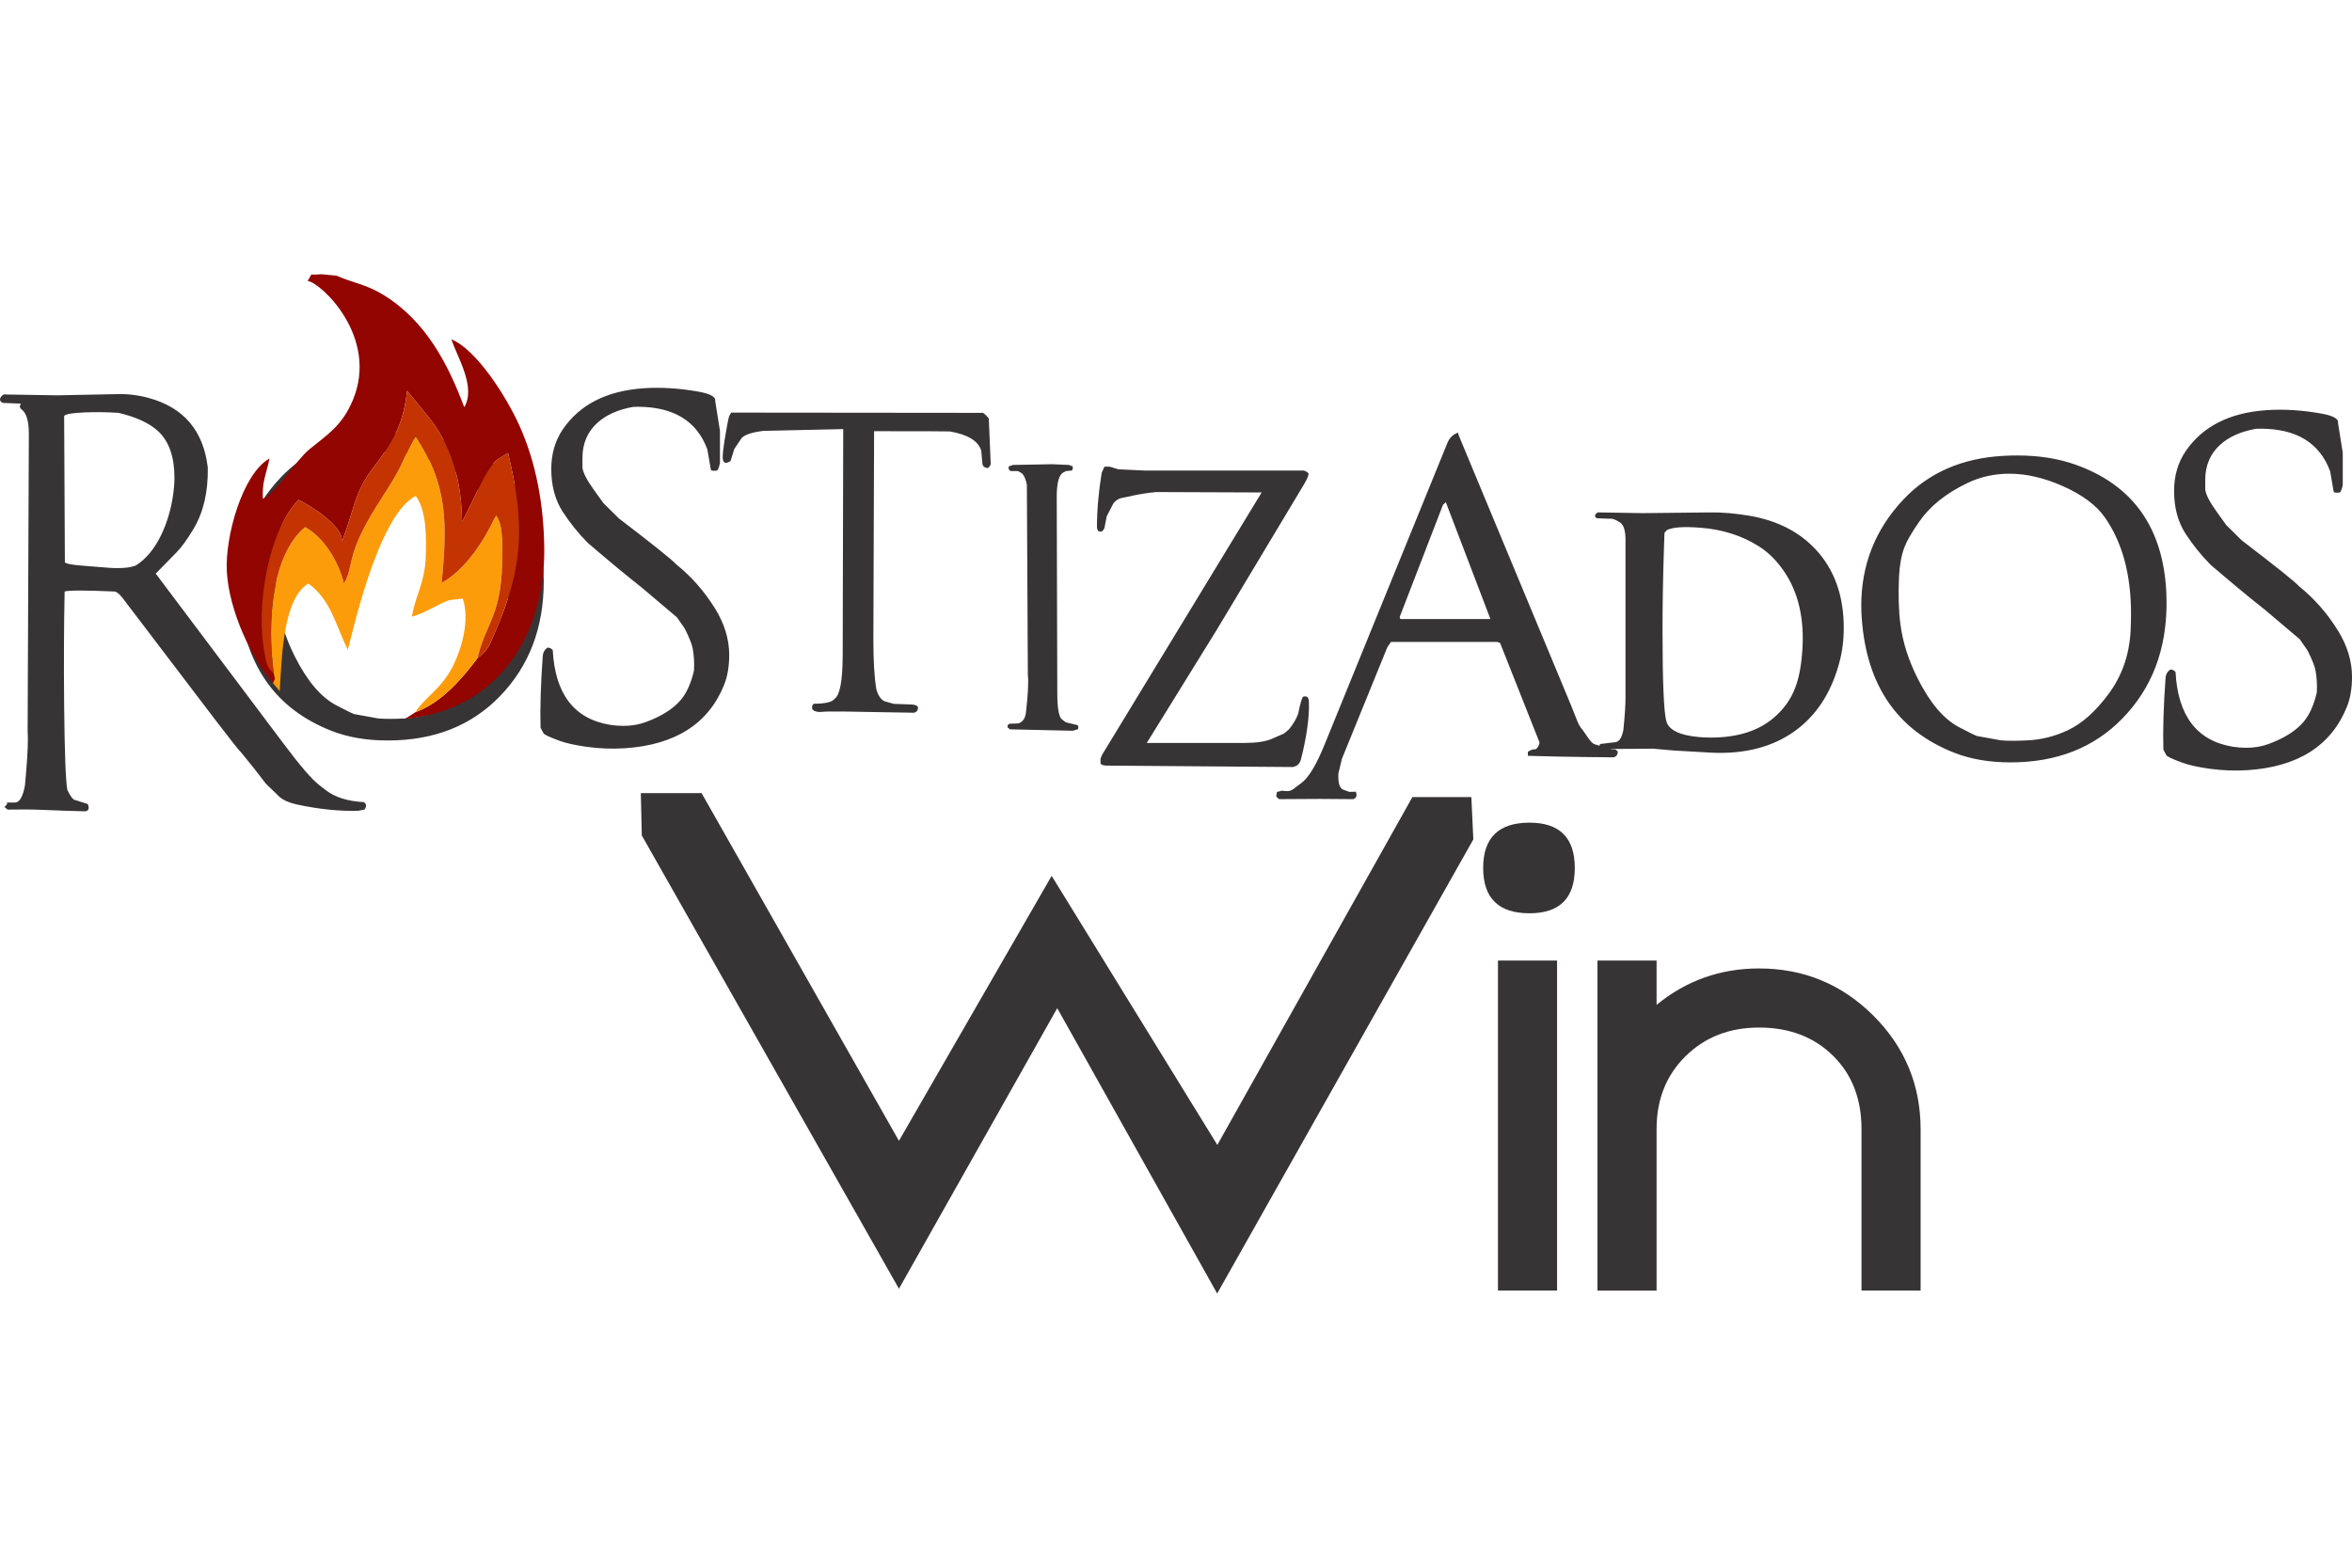 <?xml version="1.0" encoding="UTF-8"?>
<!DOCTYPE svg PUBLIC "-//W3C//DTD SVG 1.1//EN" "http://www.w3.org/Graphics/SVG/1.1/DTD/svg11.dtd">
<!-- Creator: CorelDRAW 2017 -->
<svg xmlns="http://www.w3.org/2000/svg" xml:space="preserve" width="50.8mm" height="33.867mm" version="1.1" style="shape-rendering:geometricPrecision; text-rendering:geometricPrecision; image-rendering:optimizeQuality; fill-rule:evenodd; clip-rule:evenodd"
viewBox="0 0 5079.98 3386.66"
 xmlns:xlink="http://www.w3.org/1999/xlink">
 <defs>
  <style type="text/css">
   <![CDATA[
    .fil2 {fill:#920501}
    .fil4 {fill:#C43302}
    .fil3 {fill:#FD9C0B}
    .fil1 {fill:#373435;fill-rule:nonzero}
    .fil0 {fill:#373435;fill-rule:nonzero}
   ]]>
  </style>
 </defs>
 <g id="Capa_x0020_1">
  <g id="_1895703208992">
   <path class="fil0" d="M1941.6 2784.04l-555.39 -979.19 -2.12 -91.5 131.22 0 426.29 751.15 329.83 -572.41 357.84 581.28 421.33 -751.51 127.32 0 4.26 91.5 -553.26 980.97 -345.43 -616.39 -341.89 606.1zm1459.75 -908.97c0,65.26 -32.63,97.88 -97.89,97.88 -66.67,0 -100.01,-32.62 -100.01,-97.88 0,-65.26 33.34,-97.89 100.01,-97.89 65.26,0 97.89,32.63 97.89,97.89zm-38.31 912.87l-127.67 0 0 -712.84 127.67 0 0 712.84zm785.21 0l-127.67 0 0 -348.98c0,-65.25 -20.58,-118.09 -61.71,-158.52 -41.15,-40.43 -94.34,-60.65 -159.6,-60.65 -63.84,0 -116.68,20.57 -158.53,61.71 -41.85,41.14 -62.77,93.63 -62.77,157.46l0 348.98 -127.68 0 0 -712.84 127.68 0 0 95.75c63.84,-52.49 137.6,-78.73 221.3,-78.73 96.47,0 178.75,34.04 246.84,101.78 68.09,68.09 102.14,150.02 102.14,246.13l0 347.91z"/>
   <g>
    <path class="fil1" d="M138.55 898.54l1.57 316.11c1.93,2.9 12.88,5.17 32.86,6.93 11.66,0.87 29.1,2.28 52.15,4.2 30.85,2.89 53.55,1.58 68.1,-4.12 21.91,-13.67 40.31,-35.76 55.04,-66.25 12.09,-25.15 20.5,-52.93 25.15,-83.35 2.18,-14.54 3.33,-27.95 3.33,-40.05 0,-45.22 -11.75,-78.7 -35.32,-100.6 -18.58,-17.27 -47.07,-30.51 -85.45,-39.53 -23.93,-1.58 -47.68,-1.93 -71.25,-1.05 -27.87,1.05 -43.3,3.59 -46.18,7.71zm-126.47 -46.36l110.69 1.83 131.81 -2.62c22.61,-0.53 45.04,2.28 67.3,8.5 75.2,20.68 117.53,70.73 126.9,150.12 0.88,52.41 -9.29,96.32 -30.32,131.72 -13.76,23.14 -26.11,40.23 -37.07,51.36l-45.04 46.01 276.67 368.09c35.06,46.88 60.56,76.5 76.43,88.68l14.63 11.31c19.72,15.25 47.06,23.75 82.11,25.68 2.9,2.01 4.39,4.64 4.39,7.71 0,2.37 -1.06,5.09 -3.16,8.24l-14.55 2.8c-41.45,0.88 -85.1,-3.68 -131.02,-13.58 -16.73,-3.6 -29.35,-9.03 -37.68,-16.22 -10.17,-9.55 -20.16,-19.27 -30.06,-29.01 -14.37,-19.19 -31.73,-41.18 -52.15,-65.98 -5.26,-5 -23.22,-27.52 -53.89,-67.75l-203.15 -267.03c-6.84,-8.77 -12.53,-13.5 -17.18,-14.2 -31.46,-1.41 -56.17,-2.11 -74.14,-2.11 -18.06,0 -29.36,0.7 -34,2.02 -1.58,74.76 -1.93,157.13 -1.05,247.05 1.05,102.81 3.32,163.45 7.01,181.94 7.01,14.37 12.7,21.56 17,21.56l27.17 8.67c1.22,3.17 1.84,5.79 1.84,7.98 0,4.47 -2.46,7.02 -7.19,7.71 -24.02,-0.52 -55.13,-1.58 -93.51,-3.15 -22.96,-0.97 -47.76,-1.14 -74.41,-0.52l-6.75 -5.61c3.77,-3.69 5.7,-6.23 5.7,-7.63 0,-2.02 -1.05,-2.72 -3.06,-2.02l19.45 0c10.16,0.36 17.53,-12 22.08,-36.98 4.21,-44.52 6.31,-77.39 6.31,-98.68 0,-7.19 -0.17,-12.97 -0.52,-17.44l2.63 -643c0,-26.03 -4.47,-43.12 -13.5,-51.36 -3.94,-2.72 -5.96,-5.52 -5.96,-8.5 0,-0.97 0.35,-2.19 1.06,-3.6 0.52,-0.61 0.96,-1.31 1.31,-2.01 -0.53,0 -1.05,-0.09 -1.58,-0.26l-36.99 -1.5c-5.25,-1.83 -7.44,-5.16 -6.39,-9.89 3.42,-6.58 7.36,-9.38 11.83,-8.33zm584.47 347.04c-1.75,39.18 -0.7,73.27 3.07,102.19 4.99,38.39 17.27,77.13 36.99,116.39 26.73,53.37 56.87,88.86 90.61,106.3 21.74,11.31 34.18,17.45 37.51,18.5 0.97,0.17 18.5,3.32 52.32,9.46 15.08,1.22 34.18,1.22 57.23,0 30.15,-1.49 59.07,-8.76 86.76,-21.82 30.68,-14.38 60.13,-40.58 88.34,-78.7 28.22,-38.13 44,-82.38 47.24,-132.95 0.7,-13.15 1.05,-26.38 1.05,-39.79 0,-85.62 -19.01,-155.3 -56.96,-209.02 -18.49,-26.2 -48.81,-48.64 -91.06,-67.3 -39.88,-17.62 -78.08,-26.47 -114.72,-26.47 -32.69,0 -63.01,6.75 -91.05,20.33 -46.01,22.09 -80.72,49.95 -103.95,83.7 -15.6,22.44 -26.11,40.58 -31.55,54.42 -6.65,17.35 -10.6,38.92 -11.83,64.76zm226.64 -261.86c9.73,-0.52 19.28,-0.79 28.48,-0.79 46.71,0 88.69,6.58 125.85,19.81 123.92,43.91 189.39,135.76 196.4,275.45 0.35,6.83 0.52,14.72 0.52,23.84 0,100.61 -31.63,183.51 -94.99,248.71 -61.62,63.54 -142.33,95.27 -242.15,95.27 -45.4,0 -85.8,-6.92 -121.2,-20.77 -123.05,-48.29 -189.75,-145.13 -200,-290.61 -0.7,-9.56 -1.05,-18.67 -1.05,-27.26 0,-88.25 30.23,-164.58 90.62,-228.91 54.95,-58.37 127.42,-90.01 217.52,-94.74zm358.45 462.21c0.7,-0.35 1.49,-0.53 2.28,-0.53 3.16,0 6.49,1.75 9.91,5.17 4.99,95 46.27,148.9 123.83,161.61 9.47,1.49 19.1,2.28 29.01,2.28 17.26,0 33.3,-2.72 48.2,-8.24 34.35,-12.71 59.68,-28.84 75.9,-48.29 12.53,-14.98 21.91,-36.02 28.22,-63.19 0.87,-16.38 -0.09,-32.24 -2.9,-47.76 -1.75,-9.12 -7.44,-23.49 -17.26,-43.03l-16.74 -24.01 -75.72 -64.06c-31.38,-24.64 -70.29,-56.89 -116.74,-96.67 -20.94,-21.21 -39.09,-43.82 -54.51,-67.75 -16.3,-25.5 -24.45,-56.09 -24.45,-91.85 0,-32.68 8.32,-61.25 24.89,-85.7 36.55,-53.55 94.56,-83.17 174.22,-88.78 37.34,-2.54 76.78,-0.18 118.23,7.18 26.2,4.65 38.39,11.4 36.72,20.25l10.26 64.42 0 69.49c-2.2,11.13 -4.82,16.65 -7.72,16.65 -1.83,0.18 -3.59,0.26 -5.17,0.26 -4.55,0 -6.92,-1.13 -6.92,-3.32l-7.45 -43.12c-22.79,-61.26 -72.91,-91.85 -150.57,-91.85 -3.41,0 -6.65,0.09 -9.72,0.26 -32.51,5.79 -58.28,17.27 -77.12,34.36 -21.56,19.55 -32.34,44.87 -32.34,75.98l0 20.86c1.4,10.95 9.38,26.55 23.92,46.89l21.39 29.79 33.21 32.87c74.75,57.14 116.12,90.27 124.01,99.38 32.69,26.21 60.65,58.02 83.96,95.53 20.33,32.86 30.5,66.25 30.5,100.17 0,24.98 -3.69,46.62 -11.05,64.76 -33.83,84.05 -105.51,129.71 -214.88,136.9 -27,1.66 -54.25,0.7 -81.6,-3.07 -25.32,-3.6 -45.04,-7.98 -59.07,-13.15 -23.13,-8.5 -34.7,-14.11 -34.7,-16.65l-6.14 -11.57c-1.22,-42.33 0.36,-93.95 4.73,-154.77 0.53,-7.54 3.69,-13.41 9.38,-17.7zm941.52 -507.69c0.97,0.35 3.33,2.27 7.01,5.87 3.68,3.6 5.52,5.87 5.52,6.75l4.13 98.41c-1.94,4.56 -4.22,7.46 -7.02,8.42l-7.97 -2.81 -2.89 -5.61 -2.54 -29c-6.14,-21.21 -28.84,-35.23 -67.92,-41.9 -6.49,-0.34 -61,-0.52 -163.54,-0.52l-1.58 448.88c0,47.42 2.11,83.52 6.4,108.33 3.77,13.67 9.64,22.43 17.7,26.2l19.98 5.61 37.43 1.32c8.06,0.34 12.88,2.1 14.63,5.34 0.88,6.49 -1.92,10.69 -8.23,12.53 -16.13,-0.17 -65.47,-0.96 -148.12,-2.54 -27.96,-0.44 -46.18,-0.17 -54.69,0.96 -8.93,0 -14.63,-2.36 -17.26,-7.01 -0.18,-1.05 -0.26,-2.1 -0.26,-3.07 0,-3.85 1.4,-6.39 4.21,-7.79 24.8,0 39.78,-3.68 44.86,-11.04 11.23,-7.89 16.92,-39.35 17.1,-94.48l1.14 -487.8 -172.3 3.86c-24.11,2.89 -39.79,7.97 -46.98,15.33l-15.95 23.67 -8.15 26.21c-4.11,2.54 -7.45,3.85 -10.08,3.85 -2.89,0 -4.82,-1.76 -5.87,-5.17 -2.54,-5.17 0,-28.66 7.71,-70.73 2.19,-12.26 3.68,-19.54 4.39,-21.82 0.96,-3.94 2.89,-7.54 5.6,-10.78l543.54 0.53zm64.78 112.52l85.44 -1.57 35.23 1.57 8.25 3.07c0.6,4.65 0,7.63 -2.11,9.03l-12.09 1.05c-1.85,1.05 -3.86,2.01 -5.88,3.07 -9.55,4.82 -14.37,22.43 -14.37,53.02l1.22 423.74c0,32.77 3.43,51.79 10.26,56.87l8.15 6.13 24.8 5.96c1.49,1.15 2.28,2.72 2.28,4.56 0,1.41 -0.43,2.9 -1.22,4.65l-11.04 3.07 -135.32 -3.07 -5.18 -4.03 0 -5.09 4.13 -3.07c12.26,0 19.28,-0.43 21.2,-1.31 8.07,-3.59 12.8,-11.13 14.2,-22.52 4.47,-38.65 5.87,-66.17 4.12,-82.38l-2.1 -410.07c-2.02,-10.77 -5.44,-18.93 -10.26,-24.36l-9.11 -5.17 -15.42 0c-3.16,-1.58 -4.74,-3.77 -4.74,-6.75 0,-0.96 0.18,-2.1 0.53,-3.33l9.03 -3.07zm181.33 136.11c0,-37.69 3.42,-77.47 10.26,-119.28l5.96 -13.14 11.3 0 18.4 5.69 57.85 2.72 343.28 0c4.91,1.67 8.24,3.85 9.99,6.4 0,4.73 -3.33,12.62 -9.99,23.66l-188.77 314.8 -150.65 243.55 212.08 0c25.15,0 44.52,-2.99 58.28,-8.94l25.85 -11.31 11.04 -9.2c9.82,-12.44 16.39,-23.75 19.81,-34.01 4.82,-23.75 8.5,-35.93 11.04,-36.63 1.41,-0.35 2.55,-0.53 3.6,-0.53 5.52,0 8.33,4.04 8.5,12.1 0.96,33.56 -4.73,74.93 -17.27,124.18 -1.49,5.97 -4.73,10.61 -9.73,13.85l-7.44 2.54 -402.09 -3.07c-7.54,0 -12.01,-1.57 -13.58,-4.81l0 -10.26 3.59 -8.67 344.42 -566.32 -228.3 -0.88c-21.82,2.27 -40.32,5.26 -55.48,9.03 -4.29,0.87 -10.69,2.1 -19.01,3.85 -6.4,1.32 -12.1,5.08 -17.27,11.31l-14.63 28.22 -4.82 25.15c-2.46,5.96 -5.79,8.59 -10.08,7.71l-3.86 -1.31 -2.28 -6.4zm653.8 192.45l1.49 4.29 194.55 0 -96.31 -252.39 -6.14 5.6 -93.59 242.5zm119.01 -395.16c0.71,-0.17 3.07,-1.31 6.93,-3.33 0.35,2.37 1.84,6.57 4.38,12.62l238.9 574.3c3.16,8.06 7.98,20.16 14.55,36.45 3.24,8.06 6.92,14.2 11.04,18.5 0.53,0.61 4.64,6.57 12.36,17.7 5.61,8.24 10.43,12.79 14.37,13.85 5.79,1.57 13.06,3.94 21.82,7.18 7.54,2.72 15.08,4.12 22.79,4.12l4.91 4.12c0,8.67 -4.3,12.97 -12.8,12.8l-11.83 -0.27 -42.15 -0.43c-42.77,-0.53 -85.19,-1.41 -127.34,-2.64l0 -8.67c5.17,-3.77 10.95,-5.7 17.26,-5.7 4.12,-3.07 6.75,-7.89 7.98,-14.37l-85.19 -214.89 -6.13 -2.46 -229.62 0 -7.71 11.22 -98.33 241.54 -7.54 31.81c-1.05,20.07 2.63,31.63 10.79,34.7l12.62 4.65c9.55,0 14.89,-0.18 15.86,-0.53 -0.97,0 -1.49,0.35 -1.49,1.06 1.05,2.36 1.49,4.46 1.49,6.31 0,4.11 -2.28,7.09 -6.93,8.93 -21.91,-0.35 -46.27,-0.53 -73.18,-0.53 -26.64,0 -55.74,0.18 -87.29,0.53l-6.13 -5.61 1.58 -9.9 10.78 -2.8c4.73,0.61 8.5,0.96 11.31,0.96 4.9,0 9.11,-1.32 12.7,-4.03 3.51,-2.63 8.94,-6.66 16.3,-12.19 16.22,-11.13 33.31,-38.82 51.27,-83.07l266.07 -653.53c3.24,-7.97 8.42,-14.11 15.6,-18.4zm451.88 244.95c-2.1,63.19 -3.15,122.52 -3.15,178.08 0,110.95 2.71,176.68 8.23,197.01 5.09,19.2 28.75,30.68 70.9,34.45 7.89,0.7 16.31,1.05 25.16,1.05 57.23,0 102.53,-14.2 135.92,-42.68 21.56,-18.32 37.17,-40.23 46.72,-65.73 8.06,-21.3 13.14,-48.64 15.16,-82.3 0.52,-8.32 0.79,-16.29 0.79,-23.83 0,-64.24 -17.18,-117.44 -51.63,-159.59 -13.14,-16.3 -27.86,-29.45 -44.17,-39.62 -36.1,-22.69 -77.73,-35.93 -124.79,-39.52 -36.46,-2.89 -60.82,-1.23 -73,5.17l-5.09 5.87 -1.05 31.64zm-139.79 -75.81l93.26 1.58 145.83 -1.58c26.2,-0.35 54.59,2.02 85.09,7.19 61.44,10.43 110.26,35.84 146.27,76.07 36.02,40.31 55.21,91.58 57.41,153.63 1.05,28.57 -1.41,54.95 -7.19,79.05 -15.95,65.73 -46.36,116.12 -91.23,151.09 -44.88,34.97 -101.14,52.49 -168.97,52.49 -6.66,0 -14.46,-0.26 -23.4,-0.79l-76.07 -4.37 -44.7 -3.95 -110.16 0.79 -5.17 -3.86c-0.18,-0.96 -0.26,-1.93 -0.26,-2.8 0,-2.37 0.78,-3.86 2.36,-4.38l32.17 -3.86c7.97,-0.96 13.67,-9.82 16.91,-26.47 3.07,-30.59 4.56,-53.55 4.56,-68.79 0,-5.52 0,-9.91 0,-13.41l0 -328.47c0,-18.14 -3.33,-30.24 -10.08,-36.29 -10.08,-6.83 -17.62,-9.9 -22.44,-9.19l-28.3 -0.97c-3.95,-1.23 -5.61,-3.42 -4.91,-6.75 2.54,-4.82 5.61,-6.83 9.02,-5.96zm647.4 139.61c-1.75,39.18 -0.7,73.27 3.07,102.19 4.99,38.39 17.27,77.12 36.99,116.38 26.73,53.37 56.87,88.87 90.61,106.3 21.74,11.31 34.18,17.45 37.51,18.5 0.97,0.17 18.5,3.33 52.33,9.46 15.07,1.23 34.17,1.23 57.22,0 30.15,-1.49 59.07,-8.76 86.76,-21.82 30.68,-14.37 60.13,-40.57 88.34,-78.7 28.22,-38.12 44,-82.38 47.24,-132.94 0.7,-13.15 1.06,-26.39 1.06,-39.79 0,-85.62 -19.02,-155.3 -56.97,-209.02 -18.49,-26.2 -48.81,-48.64 -91.06,-67.31 -39.88,-17.62 -78.08,-26.47 -114.72,-26.47 -32.69,0 -63.01,6.76 -91.05,20.34 -46.01,22.08 -80.72,49.95 -103.95,83.69 -15.6,22.44 -26.11,40.58 -31.55,54.42 -6.65,17.36 -10.6,38.92 -11.83,64.77zm226.64 -261.86c9.73,-0.53 19.28,-0.79 28.48,-0.79 46.71,0 88.69,6.57 125.85,19.8 123.92,43.91 189.39,135.76 196.4,275.45 0.35,6.84 0.52,14.72 0.52,23.84 0,100.61 -31.63,183.52 -94.99,248.72 -61.62,63.54 -142.33,95.26 -242.15,95.26 -45.4,0 -85.8,-6.92 -121.2,-20.77 -123.05,-48.29 -189.74,-145.13 -200,-290.61 -0.7,-9.55 -1.05,-18.66 -1.05,-27.25 0,-88.25 30.23,-164.59 90.62,-228.92 54.95,-58.37 127.42,-90 217.52,-94.73zm358.45 462.21c0.7,-0.36 1.49,-0.53 2.28,-0.53 3.16,0 6.49,1.75 9.91,5.17 4.99,95 46.27,148.89 123.83,161.6 9.47,1.49 19.11,2.28 29.01,2.28 17.26,0 33.3,-2.71 48.2,-8.23 34.35,-12.71 59.68,-28.84 75.9,-48.29 12.53,-14.99 21.91,-36.02 28.22,-63.19 0.87,-16.39 -0.09,-32.25 -2.9,-47.76 -1.75,-9.12 -7.44,-23.49 -17.26,-43.04l-16.74 -24.01 -75.72 -64.06c-31.38,-24.63 -70.29,-56.88 -116.74,-96.67 -20.94,-21.21 -39.08,-43.82 -54.51,-67.74 -16.3,-25.5 -24.45,-56.09 -24.45,-91.85 0,-32.69 8.33,-61.26 24.89,-85.71 36.55,-53.54 94.56,-83.17 174.23,-88.78 37.33,-2.54 76.77,-0.17 118.22,7.19 26.2,4.64 38.39,11.39 36.72,20.24l10.26 64.42 0 69.5c-2.19,11.13 -4.82,16.65 -7.72,16.65 -1.83,0.17 -3.59,0.26 -5.17,0.26 -4.55,0 -6.92,-1.14 -6.92,-3.33l-7.45 -43.12c-22.79,-61.26 -72.91,-91.84 -150.56,-91.84 -3.42,0 -6.66,0.08 -9.73,0.26 -32.51,5.79 -58.28,17.26 -77.12,34.36 -21.56,19.54 -32.34,44.87 -32.34,75.98l0 20.86c1.4,10.95 9.38,26.55 23.92,46.88l21.39 29.8 33.21 32.87c74.76,57.13 116.12,90.26 124.01,99.38 32.69,26.2 60.65,58.01 83.96,95.52 20.33,32.86 30.5,66.26 30.5,100.17 0,24.98 -3.69,46.63 -11.05,64.77 -33.82,84.04 -105.51,129.71 -214.88,136.89 -27,1.67 -54.25,0.7 -81.6,-3.07 -25.32,-3.59 -45.04,-7.97 -59.07,-13.15 -23.13,-8.5 -34.7,-14.11 -34.7,-16.65l-6.14 -11.57c-1.22,-42.32 0.36,-93.94 4.73,-154.76 0.53,-7.54 3.69,-13.41 9.38,-17.7z"/>
    <path class="fil2" d="M589.48 1475.51c6.17,-12.4 4.9,-4.85 1.75,-21.04 -11.95,-11.15 -14.27,-13.78 -20.09,-44.97 -19.15,-102.74 9.57,-264.71 73.73,-329.7 26.82,12.75 97.29,57.6 93.4,90.2 28.4,-71.39 24.76,-103.46 70.57,-163.2 38.7,-50.46 62.57,-89.54 70.44,-162.68l43.01 52.72c53.44,63.85 74.83,144.77 75.51,229.55 17.03,-26.89 50.75,-113.4 76.06,-133.5l23.42 -14.3c35.46,148.92 36.15,243.49 -30.67,393.21 -8.48,19.01 -8.93,25.95 -25.39,41.83l-9.9 8.2c-31.99,42.56 -75.99,95.44 -134.24,116.84l-22.55 14.48c210.18,-19.76 302.34,-191.66 301,-366.73 -0.72,-94.75 -17.51,-186.18 -52.97,-265.49 -29.44,-65.84 -94.7,-166.89 -147.79,-187.91 14.06,40.6 53.59,103.34 27.94,146.74 -34.7,-92.75 -82.89,-186.67 -174.9,-242.87 -38.81,-23.7 -66.07,-25.57 -100.66,-41.3 -1.39,-0.12 -32.69,-3.31 -33.23,-3.25 -31.04,3.4 -15.79,-5.73 -29.47,14.5 29.01,3.83 154.61,121.65 97.58,257.68 -23.23,55.38 -54.61,74.01 -94.01,106.28 -27.79,22.75 -75.64,97.85 -99.97,106.82 -3.2,-33.93 7.87,-56.18 13.99,-87.19 -58.6,33.09 -96.38,169.43 -92.09,244.51 4.79,83.96 52.53,187.06 99.53,240.57z"/>
    <path class="fil3" d="M591.23 1454.47c3.15,16.19 4.42,8.64 -1.75,21.04l14.61 17.57c4.71,-69.04 6.08,-199.15 61.88,-232.51 48.96,35.43 58.5,89.17 84.98,142.66 4.51,-6.48 61.23,-288.96 147.08,-331.88 23.49,32.71 23.01,89.28 21.4,133.43 -2.01,54.92 -23.58,84.93 -29.72,127.43 29.8,-8.07 55.33,-27.11 80.74,-35.73l29.07 -3.47c15.36,45.78 -2.02,106.85 -20.2,143.74 -25.69,52.13 -62.66,69.94 -82.24,101.92 58.25,-21.4 102.25,-74.28 134.24,-116.84 19.29,-81.55 54.11,-89.74 53.81,-229.37 -0.05,-23.87 2.45,-60.45 -13.82,-80.34 -24.15,54.86 -67.14,119.75 -117.37,146.88 12.44,-130.13 12.85,-211.68 -55.91,-316.55 -12.62,17.05 -28.13,56.99 -39.09,76.85 -14.66,26.51 -29.41,47.95 -46.56,75.47 -67.37,108.01 -46.98,128.2 -69.53,165.77 -11.78,-49 -44.63,-100.76 -83.91,-121.92 -73.02,61.04 -82.42,207.79 -67.71,315.85z"/>
    <path class="fil4" d="M591.23 1454.47c-14.71,-108.06 -5.31,-254.81 67.71,-315.85 39.28,21.16 72.13,72.92 83.91,121.92 22.55,-37.57 2.16,-57.76 69.53,-165.77 17.15,-27.52 31.9,-48.96 46.56,-75.47 10.96,-19.86 26.47,-59.8 39.09,-76.85 68.76,104.87 68.35,186.42 55.91,316.55 50.23,-27.13 93.22,-92.02 117.37,-146.88 16.27,19.89 13.77,56.47 13.82,80.34 0.3,139.63 -34.52,147.82 -53.81,229.37l9.9 -8.2c16.46,-15.88 16.91,-22.82 25.39,-41.83 66.82,-149.72 66.13,-244.29 30.67,-393.21l-23.42 14.3c-25.31,20.1 -59.03,106.61 -76.06,133.5 -0.68,-84.78 -22.07,-165.7 -75.51,-229.55l-43.01 -52.72c-7.87,73.14 -31.74,112.22 -70.44,162.68 -45.81,59.74 -42.17,91.81 -70.57,163.2 3.89,-32.6 -66.58,-77.45 -93.4,-90.2 -64.16,64.99 -92.88,226.96 -73.73,329.7 5.82,31.19 8.14,33.82 20.09,44.97z"/>
   </g>
  </g>
 </g>
</svg>
